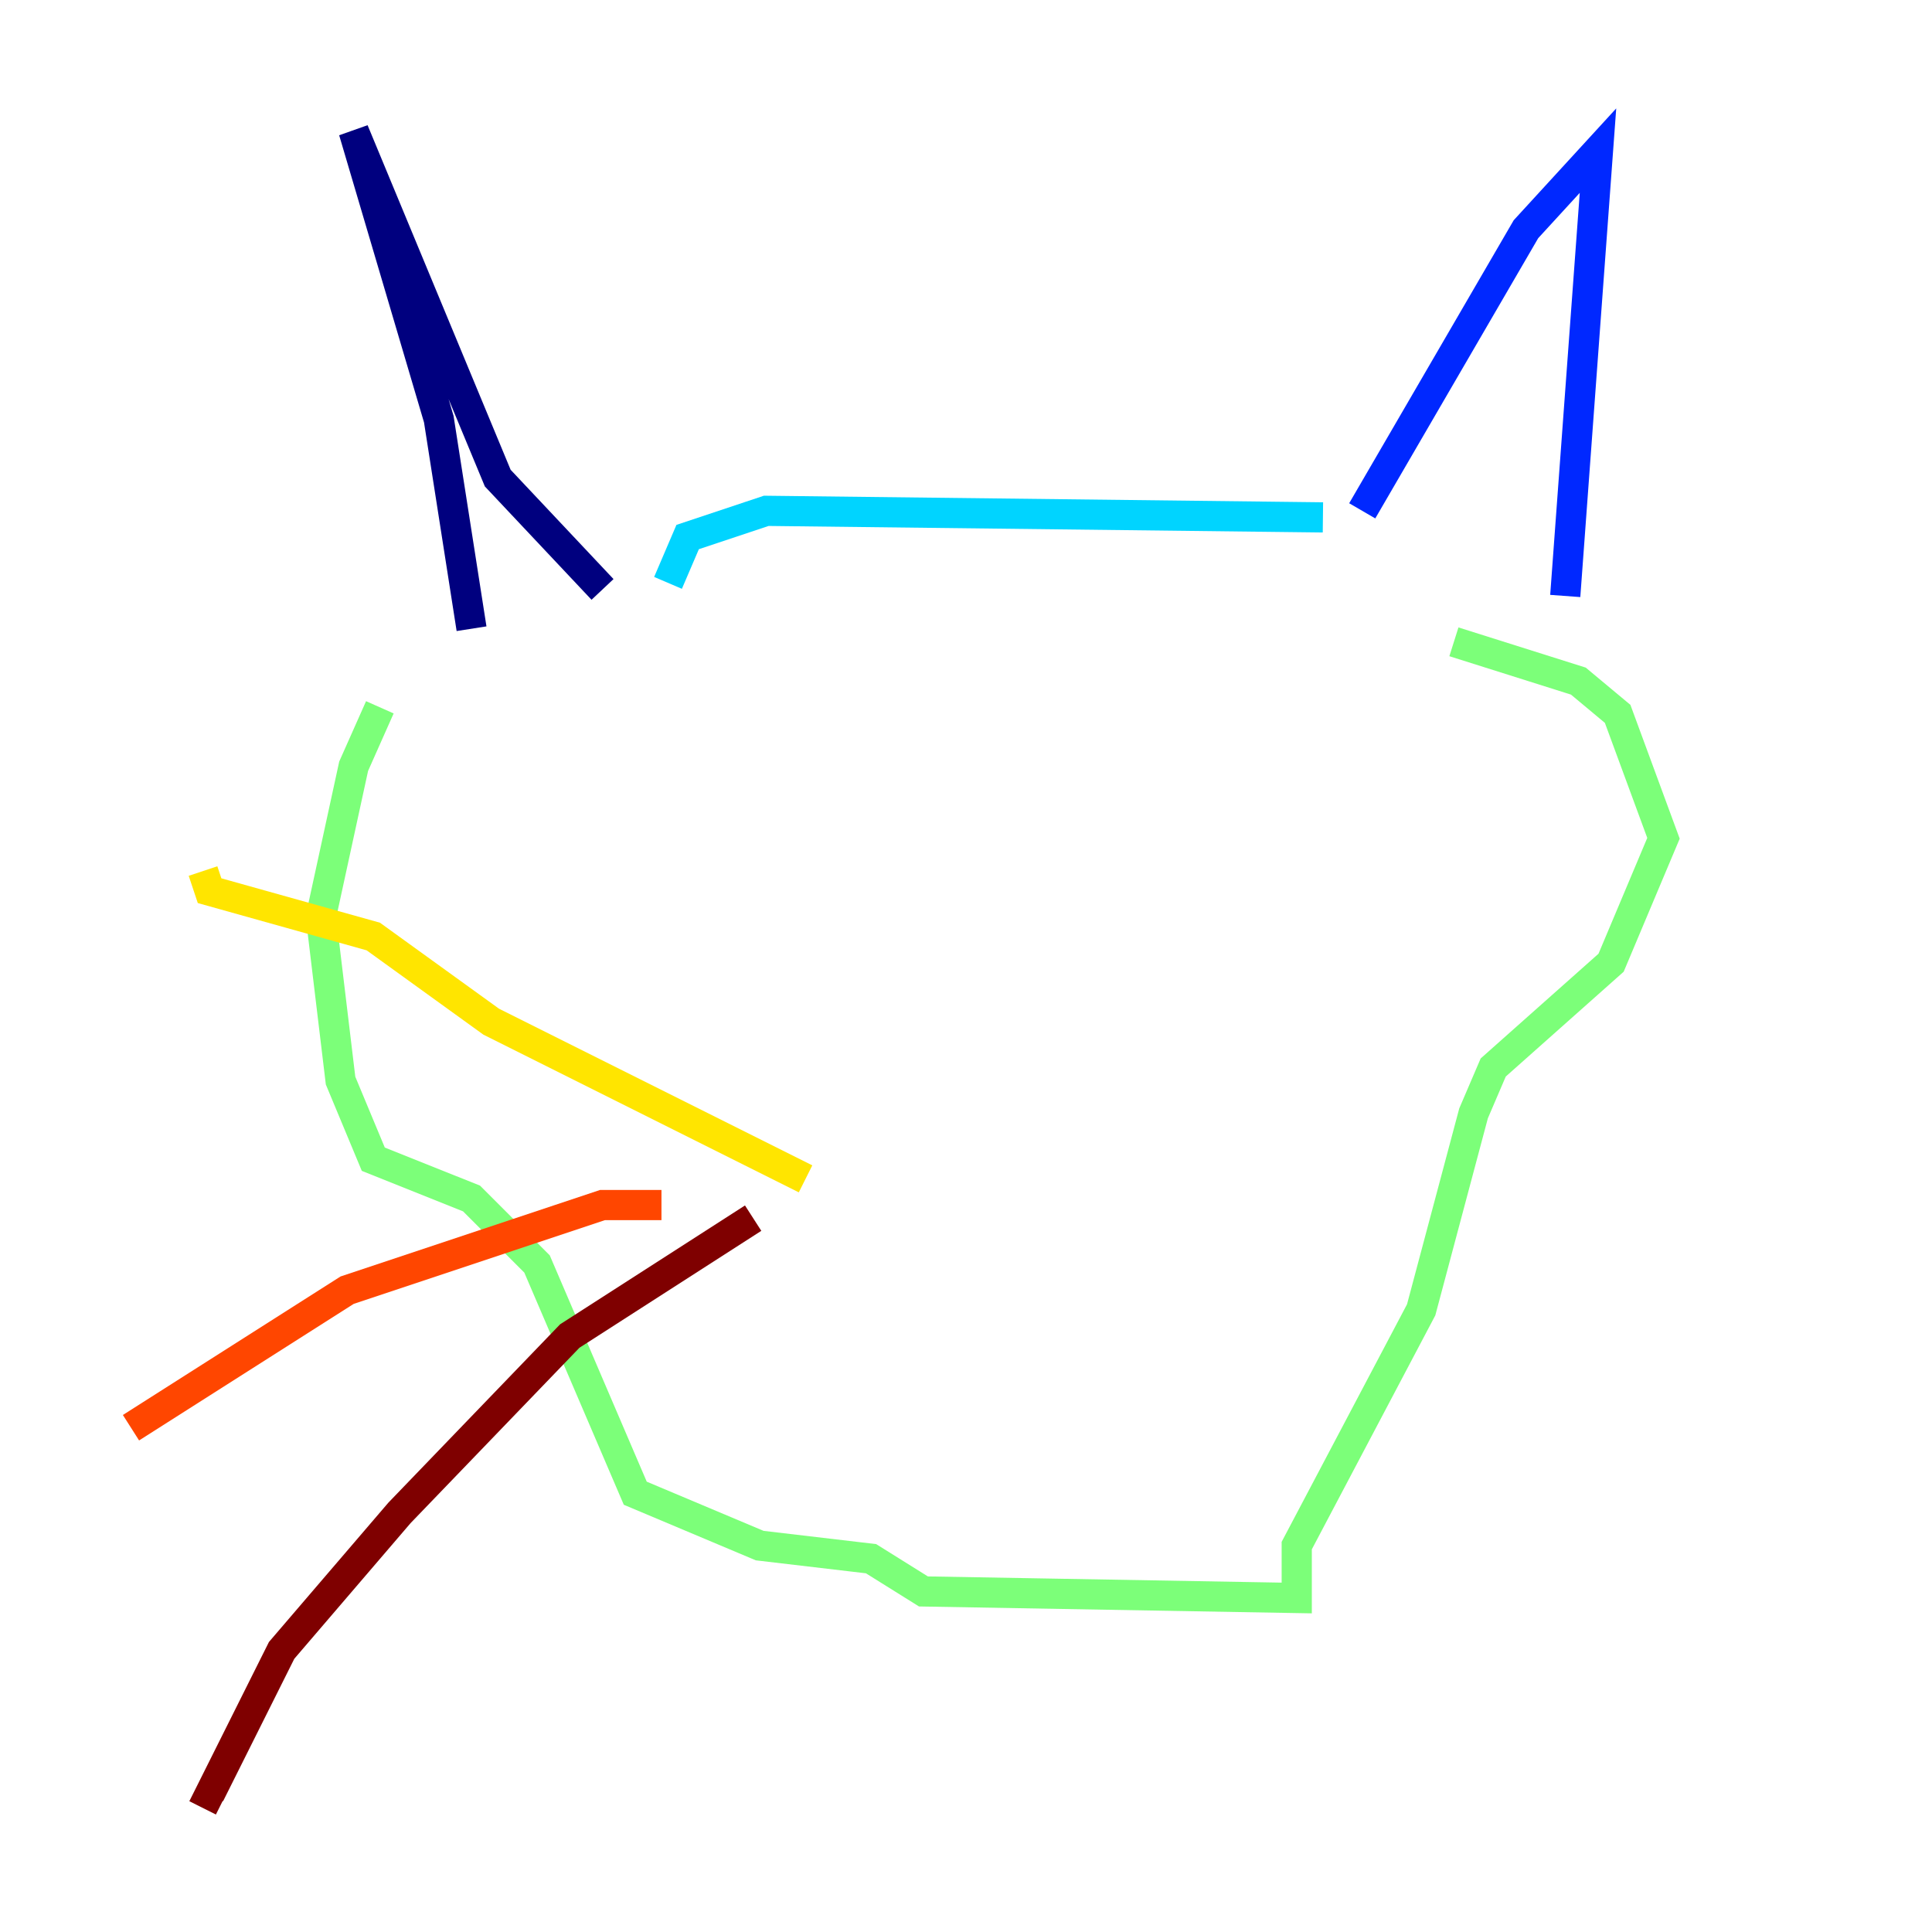 <?xml version="1.0" encoding="utf-8" ?>
<svg baseProfile="tiny" height="128" version="1.2" viewBox="0,0,128,128" width="128" xmlns="http://www.w3.org/2000/svg" xmlns:ev="http://www.w3.org/2001/xml-events" xmlns:xlink="http://www.w3.org/1999/xlink"><defs /><polyline fill="none" points="31.241,41.654 29.071,27.77 23.43,8.678 32.976,31.675 39.919,39.051" stroke="#00007f" stroke-width="2" /><polyline fill="none" points="90.251,33.844 101.098,15.186 105.871,9.98 103.702,39.485" stroke="#0028ff" stroke-width="2" /><polyline fill="none" points="44.258,38.617 45.559,35.58 50.766,33.844 87.647,34.278" stroke="#00d4ff" stroke-width="2" /><polyline fill="none" points="25.166,46.861 23.43,50.766 21.261,60.746 22.563,71.593 24.732,76.8 31.241,79.403 35.58,83.742 42.088,98.929 50.332,102.4 57.709,103.268 61.18,105.437 85.912,105.871 85.912,102.4 94.156,86.78 97.627,73.763 98.929,70.725 106.739,63.783 110.21,55.539 107.173,47.295 104.57,45.125 96.325,42.522" stroke="#7cff79" stroke-width="2" /><polyline fill="none" points="53.37,78.102 32.542,67.688 24.732,62.047 13.885,59.01 13.451,57.709" stroke="#ffe500" stroke-width="2" /><polyline fill="none" points="43.824,79.837 39.919,79.837 22.997,85.478 8.678,94.59" stroke="#ff4600" stroke-width="2" /><polyline fill="none" points="49.898,80.705 37.749,88.515 26.468,100.231 18.658,109.342 13.885,118.888 14.752,119.322" stroke="#7f0000" stroke-width="2" /></svg>